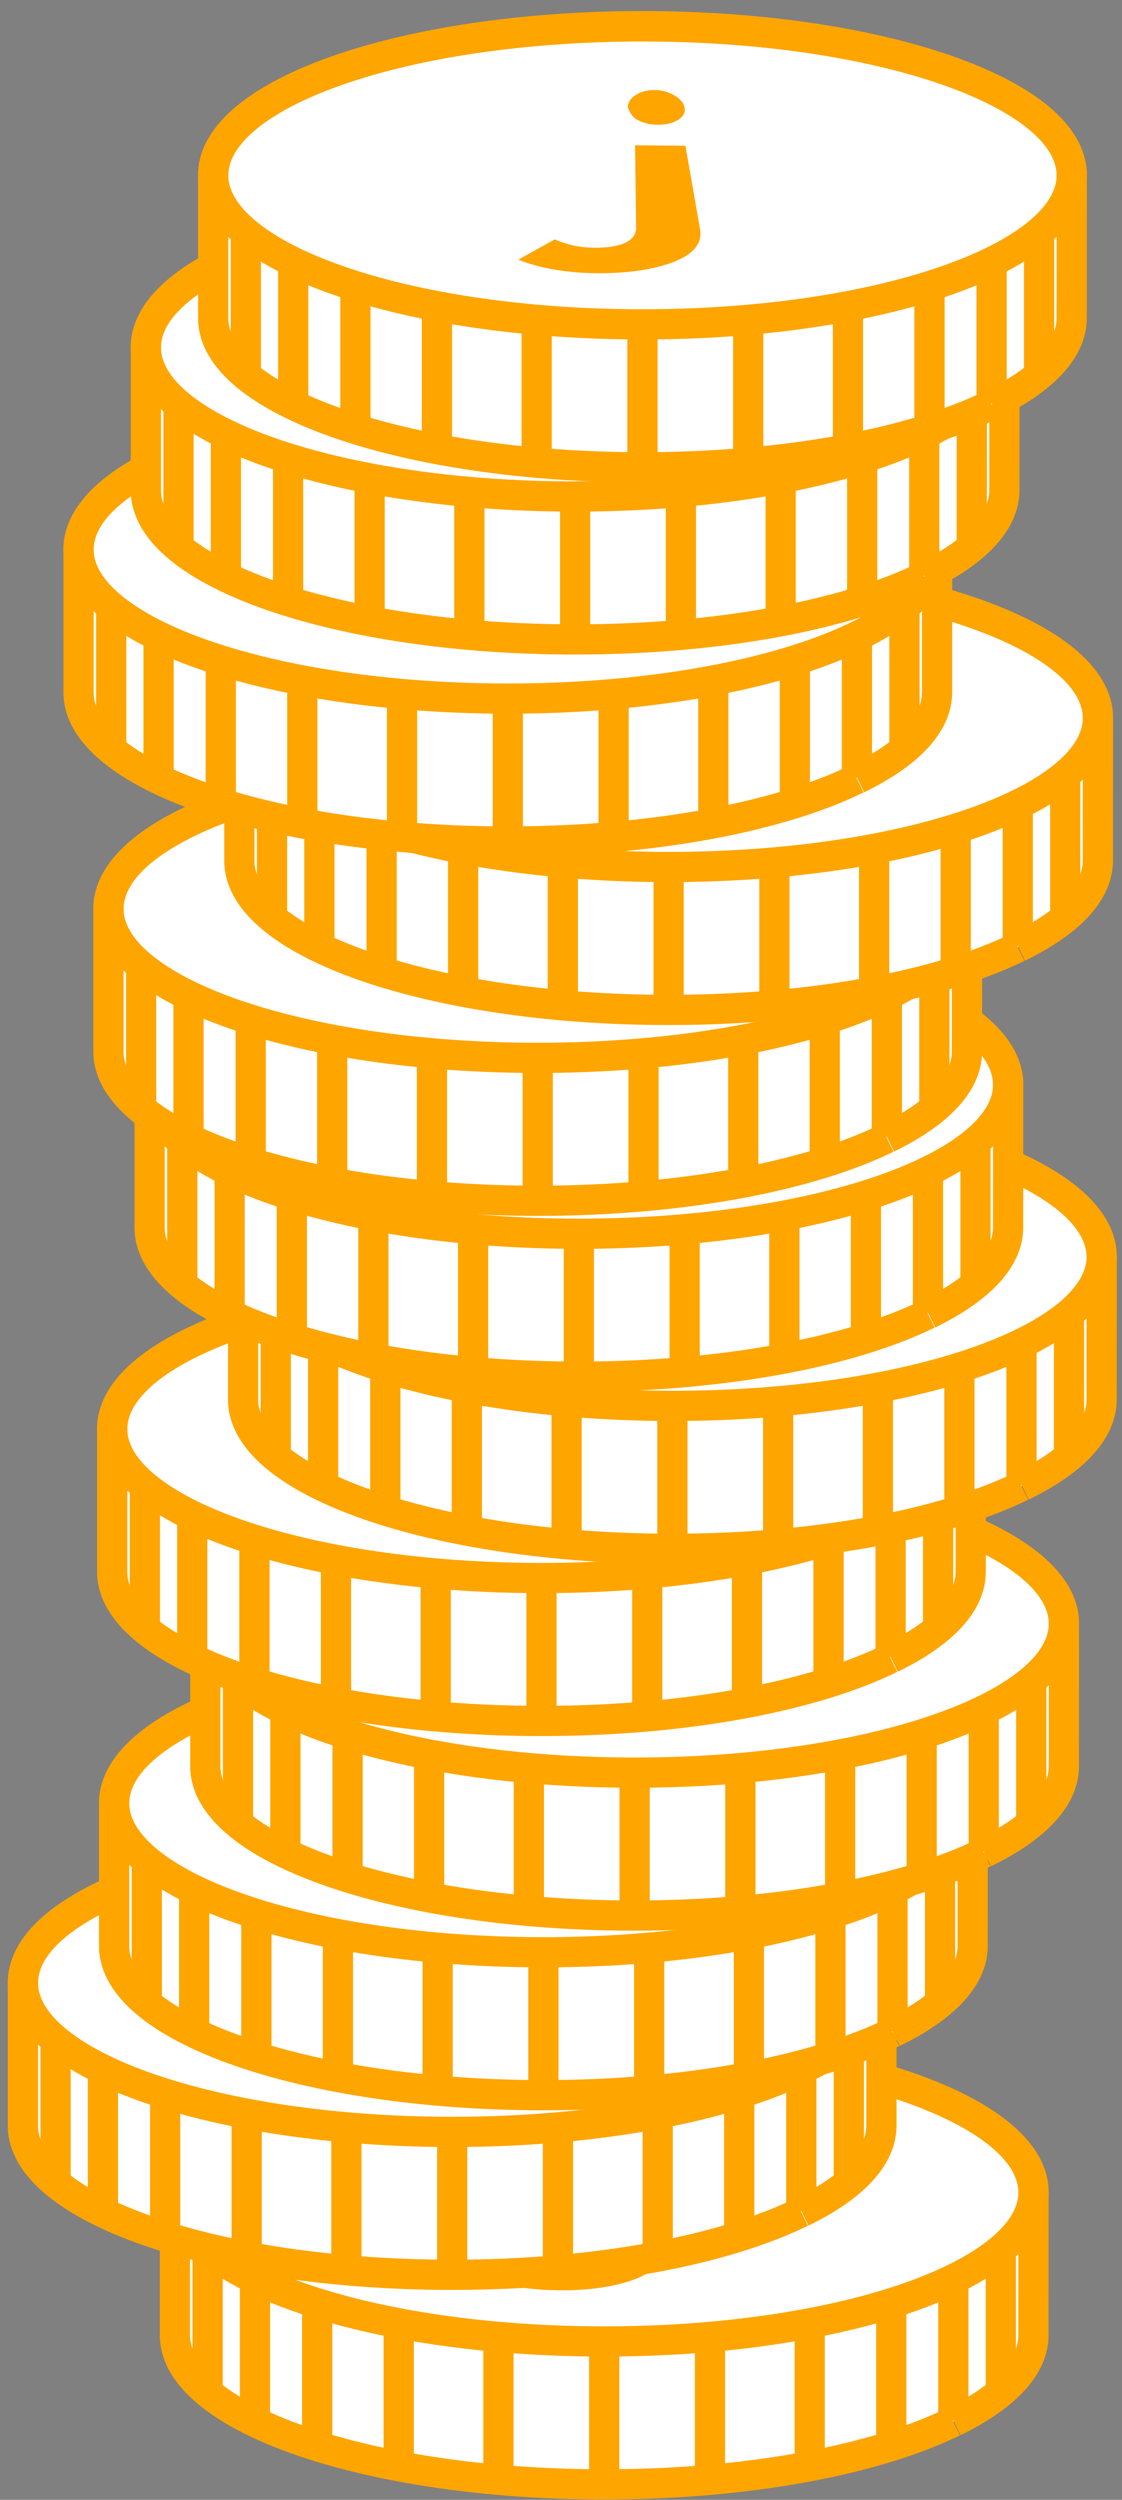 <?xml version="1.0" encoding="UTF-8"?>
<svg width="75px" height="167px" viewBox="0 0 75 167" version="1.1" xmlns="http://www.w3.org/2000/svg" xmlns:xlink="http://www.w3.org/1999/xlink">
    <rect x="0" y="0" width="75" height="167" fill="#808080" stroke="none"/>
    <!-- Generator: Sketch 49.3 (51167) - http://www.bohemiancoding.com/sketch -->
    <title>JayCoin_Stack_Tier4_v2</title>
    <desc>Created with Sketch.</desc>
    <defs></defs>
    <g id="JayCoin_Stack_Tier4_v2" stroke="none" stroke-width="1" fill="none" fill-rule="evenodd">
        <g id="Group" transform="translate(1.5, 1.5)">
            <g id="Group-41-Copy" transform="translate(10.194, 135)">
                <path d="M52.072,25.27 C55.421,23.643 57.387,21.65 57.387,19.495 L57.391,9.959 C57.391,4.466 44.545,0.012 28.695,0.012 C12.846,0.012 0,4.454 0,9.959 L0,19.507 C0,25 12.846,29.467 28.695,29.467 C38.346,29.467 46.868,27.815 52.032,25.282" id="Shape" fill="#FFFFFF"></path>
                <path d="M55.207,13.87 L55.207,23.406" id="Shape" stroke="#FFA500" stroke-width="2.019"></path>
                <path d="M52.032,15.662 L52.032,25.198" id="Shape" stroke="#FFA500" stroke-width="2.019"></path>
                <path d="M47.882,17.506 L47.882,27.043" id="Shape" stroke="#FFA500" stroke-width="2.019"></path>
                <path d="M42.432,18.775 L42.432,28.312" id="Shape" stroke="#FFA500" stroke-width="2.019"></path>
                <path d="M28.695,19.91 L28.695,29.455" id="Shape" stroke="#FFA500" stroke-width="2.019"></path>
                <path d="M35.765,19.456 L35.765,29.004" id="Shape" stroke="#FFA500" stroke-width="2.019"></path>
                <path d="M2.184,13.87 L2.184,23.406" id="Shape" stroke="#FFA500" stroke-width="2.019"></path>
                <path d="M5.35,15.662 L5.35,25.198" id="Shape" stroke="#FFA500" stroke-width="2.019"></path>
                <path d="M9.508,17.506 L9.508,27.043" id="Shape" stroke="#FFA500" stroke-width="2.019"></path>
                <path d="M14.958,18.775 L14.958,28.312" id="Shape" stroke="#FFA500" stroke-width="2.019"></path>
                <path d="M21.624,19.456 L21.624,29.004" id="Shape" stroke="#FFA500" stroke-width="2.019"></path>
                <path d="M27.719,5.404 C27.719,5.088 27.899,4.818 28.255,4.594 C28.603,4.369 29.018,4.26 29.506,4.265 C29.994,4.271 30.431,4.39 30.823,4.622 C31.223,4.855 31.455,5.129 31.513,5.444 C31.572,5.76 31.43,6.03 31.081,6.255 C30.724,6.479 30.269,6.589 29.723,6.583 C29.178,6.578 28.702,6.459 28.303,6.226 C28.037,6.071 27.843,5.797 27.719,5.404 Z M28.2,7.955 L31.569,7.987 L32.543,13.564 C32.707,14.478 32.151,15.199 30.835,15.728 C29.462,16.257 27.734,16.515 25.698,16.502 C23.663,16.488 21.878,16.187 20.395,15.599 L22.833,14.243 C23.657,14.609 24.538,14.795 25.458,14.801 C26.378,14.808 27.084,14.693 27.568,14.457 C28.043,14.221 28.276,13.891 28.273,13.466" id="Fill-1-Copy-23" fill="#FFA500"></path>
                <path d="M57.39,9.959 C57.39,15.461 44.541,19.919 28.695,19.919 C12.849,19.919 0,15.461 0,9.959 C0,4.462 12.849,0 28.695,0 C44.541,0 57.39,4.462 57.39,9.959" id="Shape" stroke="#FFA500" stroke-width="2.019"></path>
                <path d="M52.072,25.27 C55.421,23.643 57.387,21.65 57.387,19.495 L57.391,9.959 C57.391,4.466 44.545,0.012 28.695,0.012 C12.846,0.012 0,4.454 0,9.959 L0,19.507 C0,25 12.846,29.467 28.695,29.467 C38.346,29.467 46.868,27.815 52.032,25.282" id="Shape" stroke="#FFA500" stroke-width="2.019"></path>
            </g>
            <g id="Group-41-Copy-2" transform="translate(0.032, 121)">
                <path d="M52.072,25.27 C55.421,23.643 57.387,21.65 57.387,19.495 L57.391,9.959 C57.391,4.466 44.545,0.012 28.695,0.012 C12.846,0.012 0,4.454 0,9.959 L0,19.507 C0,25 12.846,29.467 28.695,29.467 C38.346,29.467 46.868,27.815 52.032,25.282" id="Shape" fill="#FFFFFF"></path>
                <path d="M55.207,13.87 L55.207,23.406" id="Shape" stroke="#FFA500" stroke-width="2.019"></path>
                <path d="M52.032,15.662 L52.032,25.198" id="Shape" stroke="#FFA500" stroke-width="2.019"></path>
                <path d="M47.882,17.506 L47.882,27.043" id="Shape" stroke="#FFA500" stroke-width="2.019"></path>
                <path d="M42.432,18.775 L42.432,28.312" id="Shape" stroke="#FFA500" stroke-width="2.019"></path>
                <path d="M28.695,19.91 L28.695,29.455" id="Shape" stroke="#FFA500" stroke-width="2.019"></path>
                <path d="M35.765,19.456 L35.765,29.004" id="Shape" stroke="#FFA500" stroke-width="2.019"></path>
                <path d="M2.184,13.87 L2.184,23.406" id="Shape" stroke="#FFA500" stroke-width="2.019"></path>
                <path d="M5.35,15.662 L5.35,25.198" id="Shape" stroke="#FFA500" stroke-width="2.019"></path>
                <path d="M9.508,17.506 L9.508,27.043" id="Shape" stroke="#FFA500" stroke-width="2.019"></path>
                <path d="M14.958,18.775 L14.958,28.312" id="Shape" stroke="#FFA500" stroke-width="2.019"></path>
                <path d="M21.624,19.456 L21.624,29.004" id="Shape" stroke="#FFA500" stroke-width="2.019"></path>
                <path d="M27.719,5.404 C27.719,5.088 27.899,4.818 28.255,4.594 C28.603,4.369 29.018,4.26 29.506,4.265 C29.994,4.271 30.431,4.39 30.823,4.622 C31.223,4.855 31.455,5.129 31.513,5.444 C31.572,5.76 31.43,6.03 31.081,6.255 C30.724,6.479 30.269,6.589 29.723,6.583 C29.178,6.578 28.702,6.459 28.303,6.226 C28.037,6.071 27.843,5.797 27.719,5.404 Z M28.2,7.955 L31.569,7.987 L32.543,13.564 C32.707,14.478 32.151,15.199 30.835,15.728 C29.462,16.257 27.734,16.515 25.698,16.502 C23.663,16.488 21.878,16.187 20.395,15.599 L22.833,14.243 C23.657,14.609 24.538,14.795 25.458,14.801 C26.378,14.808 27.084,14.693 27.568,14.457 C28.043,14.221 28.276,13.891 28.273,13.466" id="Fill-1-Copy-23" fill="#3A3A3A"></path>
                <path d="M57.39,9.959 C57.39,15.461 44.541,19.919 28.695,19.919 C12.849,19.919 0,15.461 0,9.959 C0,4.462 12.849,0 28.695,0 C44.541,0 57.39,4.462 57.39,9.959" id="Shape" stroke="#FFA500" stroke-width="2.019"></path>
                <path d="M52.072,25.27 C55.421,23.643 57.387,21.65 57.387,19.495 L57.391,9.959 C57.391,4.466 44.545,0.012 28.695,0.012 C12.846,0.012 0,4.454 0,9.959 L0,19.507 C0,25 12.846,29.467 28.695,29.467 C38.346,29.467 46.868,27.815 52.032,25.282" id="Shape" stroke="#FFA500" stroke-width="2.019"></path>
            </g>
            <g id="Group-41-Copy-3" transform="translate(6.129, 109)">
                <path d="M52.072,25.27 C55.421,23.643 57.387,21.65 57.387,19.495 L57.391,9.959 C57.391,4.466 44.545,0.012 28.695,0.012 C12.846,0.012 0,4.454 0,9.959 L0,19.507 C0,25 12.846,29.467 28.695,29.467 C38.346,29.467 46.868,27.815 52.032,25.282" id="Shape" fill="#FFFFFF"></path>
                <path d="M55.207,13.87 L55.207,23.406" id="Shape" stroke="#FFA500" stroke-width="2.019"></path>
                <path d="M52.032,15.662 L52.032,25.198" id="Shape" stroke="#FFA500" stroke-width="2.019"></path>
                <path d="M47.882,17.506 L47.882,27.043" id="Shape" stroke="#FFA500" stroke-width="2.019"></path>
                <path d="M42.432,18.775 L42.432,28.312" id="Shape" stroke="#FFA500" stroke-width="2.019"></path>
                <path d="M28.695,19.91 L28.695,29.455" id="Shape" stroke="#FFA500" stroke-width="2.019"></path>
                <path d="M35.765,19.456 L35.765,29.004" id="Shape" stroke="#FFA500" stroke-width="2.019"></path>
                <path d="M2.184,13.87 L2.184,23.406" id="Shape" stroke="#FFA500" stroke-width="2.019"></path>
                <path d="M5.35,15.662 L5.35,25.198" id="Shape" stroke="#FFA500" stroke-width="2.019"></path>
                <path d="M9.508,17.506 L9.508,27.043" id="Shape" stroke="#FFA500" stroke-width="2.019"></path>
                <path d="M14.958,18.775 L14.958,28.312" id="Shape" stroke="#FFA500" stroke-width="2.019"></path>
                <path d="M21.624,19.456 L21.624,29.004" id="Shape" stroke="#FFA500" stroke-width="2.019"></path>
                <path d="M27.719,5.404 C27.719,5.088 27.899,4.818 28.255,4.594 C28.603,4.369 29.018,4.26 29.506,4.265 C29.994,4.271 30.431,4.39 30.823,4.622 C31.223,4.855 31.455,5.129 31.513,5.444 C31.572,5.76 31.43,6.03 31.081,6.255 C30.724,6.479 30.269,6.589 29.723,6.583 C29.178,6.578 28.702,6.459 28.303,6.226 C28.037,6.071 27.843,5.797 27.719,5.404 Z M28.2,7.955 L31.569,7.987 L32.543,13.564 C32.707,14.478 32.151,15.199 30.835,15.728 C29.462,16.257 27.734,16.515 25.698,16.502 C23.663,16.488 21.878,16.187 20.395,15.599 L22.833,14.243 C23.657,14.609 24.538,14.795 25.458,14.801 C26.378,14.808 27.084,14.693 27.568,14.457 C28.043,14.221 28.276,13.891 28.273,13.466" id="Fill-1-Copy-23" fill="#3A3A3A"></path>
                <path d="M57.39,9.959 C57.39,15.461 44.541,19.919 28.695,19.919 C12.849,19.919 0,15.461 0,9.959 C0,4.462 12.849,0 28.695,0 C44.541,0 57.39,4.462 57.39,9.959" id="Shape" stroke="#FFA500" stroke-width="2.019"></path>
                <path d="M52.072,25.27 C55.421,23.643 57.387,21.65 57.387,19.495 L57.391,9.959 C57.391,4.466 44.545,0.012 28.695,0.012 C12.846,0.012 0,4.454 0,9.959 L0,19.507 C0,25 12.846,29.467 28.695,29.467 C38.346,29.467 46.868,27.815 52.032,25.282" id="Shape" stroke="#FFA500" stroke-width="2.019"></path>
            </g>
            <g id="Group-41-Copy-3" transform="translate(12.226, 97)">
                <path d="M52.072,25.27 C55.421,23.643 57.387,21.65 57.387,19.495 L57.391,9.959 C57.391,4.466 44.545,0.012 28.695,0.012 C12.846,0.012 0,4.454 0,9.959 L0,19.507 C0,25 12.846,29.467 28.695,29.467 C38.346,29.467 46.868,27.815 52.032,25.282" id="Shape" fill="#FFFFFF"></path>
                <path d="M55.207,13.87 L55.207,23.406" id="Shape" stroke="#FFA500" stroke-width="2.019"></path>
                <path d="M52.032,15.662 L52.032,25.198" id="Shape" stroke="#FFA500" stroke-width="2.019"></path>
                <path d="M47.882,17.506 L47.882,27.043" id="Shape" stroke="#FFA500" stroke-width="2.019"></path>
                <path d="M42.432,18.775 L42.432,28.312" id="Shape" stroke="#FFA500" stroke-width="2.019"></path>
                <path d="M28.695,19.91 L28.695,29.455" id="Shape" stroke="#FFA500" stroke-width="2.019"></path>
                <path d="M35.765,19.456 L35.765,29.004" id="Shape" stroke="#FFA500" stroke-width="2.019"></path>
                <path d="M2.184,13.87 L2.184,23.406" id="Shape" stroke="#FFA500" stroke-width="2.019"></path>
                <path d="M5.35,15.662 L5.35,25.198" id="Shape" stroke="#FFA500" stroke-width="2.019"></path>
                <path d="M9.508,17.506 L9.508,27.043" id="Shape" stroke="#FFA500" stroke-width="2.019"></path>
                <path d="M14.958,18.775 L14.958,28.312" id="Shape" stroke="#FFA500" stroke-width="2.019"></path>
                <path d="M21.624,19.456 L21.624,29.004" id="Shape" stroke="#FFA500" stroke-width="2.019"></path>
                <path d="M27.719,5.404 C27.719,5.088 27.899,4.818 28.255,4.594 C28.603,4.369 29.018,4.26 29.506,4.265 C29.994,4.271 30.431,4.39 30.823,4.622 C31.223,4.855 31.455,5.129 31.513,5.444 C31.572,5.76 31.43,6.03 31.081,6.255 C30.724,6.479 30.269,6.589 29.723,6.583 C29.178,6.578 28.702,6.459 28.303,6.226 C28.037,6.071 27.843,5.797 27.719,5.404 Z M28.2,7.955 L31.569,7.987 L32.543,13.564 C32.707,14.478 32.151,15.199 30.835,15.728 C29.462,16.257 27.734,16.515 25.698,16.502 C23.663,16.488 21.878,16.187 20.395,15.599 L22.833,14.243 C23.657,14.609 24.538,14.795 25.458,14.801 C26.378,14.808 27.084,14.693 27.568,14.457 C28.043,14.221 28.276,13.891 28.273,13.466" id="Fill-1-Copy-23" fill="#FFA500"></path>
                <path d="M57.39,9.959 C57.39,15.461 44.541,19.919 28.695,19.919 C12.849,19.919 0,15.461 0,9.959 C0,4.462 12.849,0 28.695,0 C44.541,0 57.39,4.462 57.39,9.959" id="Shape" stroke="#FFA500" stroke-width="2.019"></path>
                <path d="M52.072,25.27 C55.421,23.643 57.387,21.65 57.387,19.495 L57.391,9.959 C57.391,4.466 44.545,0.012 28.695,0.012 C12.846,0.012 0,4.454 0,9.959 L0,19.507 C0,25 12.846,29.467 28.695,29.467 C38.346,29.467 46.868,27.815 52.032,25.282" id="Shape" stroke="#FFA500" stroke-width="2.019"></path>
            </g>
            <g id="Group-41-Copy-4" transform="translate(6, 84)">
                <path d="M52.072,25.27 C55.421,23.643 57.387,21.65 57.387,19.495 L57.391,9.959 C57.391,4.466 44.545,0.012 28.695,0.012 C12.846,0.012 0,4.454 0,9.959 L0,19.507 C0,25 12.846,29.467 28.695,29.467 C38.346,29.467 46.868,27.815 52.032,25.282" id="Shape" fill="#FFFFFF"></path>
                <path d="M55.207,13.87 L55.207,23.406" id="Shape" stroke="#FFA500" stroke-width="2.019"></path>
                <path d="M52.032,15.662 L52.032,25.198" id="Shape" stroke="#FFA500" stroke-width="2.019"></path>
                <path d="M47.882,17.506 L47.882,27.043" id="Shape" stroke="#FFA500" stroke-width="2.019"></path>
                <path d="M42.432,18.775 L42.432,28.312" id="Shape" stroke="#FFA500" stroke-width="2.019"></path>
                <path d="M28.695,19.91 L28.695,29.455" id="Shape" stroke="#FFA500" stroke-width="2.019"></path>
                <path d="M35.765,19.456 L35.765,29.004" id="Shape" stroke="#FFA500" stroke-width="2.019"></path>
                <path d="M2.184,13.87 L2.184,23.406" id="Shape" stroke="#FFA500" stroke-width="2.019"></path>
                <path d="M5.35,15.662 L5.35,25.198" id="Shape" stroke="#FFA500" stroke-width="2.019"></path>
                <path d="M9.508,17.506 L9.508,27.043" id="Shape" stroke="#FFA500" stroke-width="2.019"></path>
                <path d="M14.958,18.775 L14.958,28.312" id="Shape" stroke="#FFA500" stroke-width="2.019"></path>
                <path d="M21.624,19.456 L21.624,29.004" id="Shape" stroke="#FFA500" stroke-width="2.019"></path>
                <path d="M27.719,5.404 C27.719,5.088 27.899,4.818 28.255,4.594 C28.603,4.369 29.018,4.26 29.506,4.265 C29.994,4.271 30.431,4.39 30.823,4.622 C31.223,4.855 31.455,5.129 31.513,5.444 C31.572,5.76 31.43,6.03 31.081,6.255 C30.724,6.479 30.269,6.589 29.723,6.583 C29.178,6.578 28.702,6.459 28.303,6.226 C28.037,6.071 27.843,5.797 27.719,5.404 Z M28.2,7.955 L31.569,7.987 L32.543,13.564 C32.707,14.478 32.151,15.199 30.835,15.728 C29.462,16.257 27.734,16.515 25.698,16.502 C23.663,16.488 21.878,16.187 20.395,15.599 L22.833,14.243 C23.657,14.609 24.538,14.795 25.458,14.801 C26.378,14.808 27.084,14.693 27.568,14.457 C28.043,14.221 28.276,13.891 28.273,13.466" id="Fill-1-Copy-23" fill="#FFA500"></path>
                <path d="M57.39,9.959 C57.39,15.461 44.541,19.919 28.695,19.919 C12.849,19.919 0,15.461 0,9.959 C0,4.462 12.849,0 28.695,0 C44.541,0 57.39,4.462 57.39,9.959" id="Shape" stroke="#FFA500" stroke-width="2.019"></path>
                <path d="M52.072,25.27 C55.421,23.643 57.387,21.65 57.387,19.495 L57.391,9.959 C57.391,4.466 44.545,0.012 28.695,0.012 C12.846,0.012 0,4.454 0,9.959 L0,19.507 C0,25 12.846,29.467 28.695,29.467 C38.346,29.467 46.868,27.815 52.032,25.282" id="Shape" stroke="#FFA500" stroke-width="2.019"></path>
            </g>
            <g id="Group-41-Copy-5" transform="translate(14.75, 72.5)">
                <path d="M52.072,25.27 C55.421,23.643 57.387,21.65 57.387,19.495 L57.391,9.959 C57.391,4.466 44.545,0.012 28.695,0.012 C12.846,0.012 0,4.454 0,9.959 L0,19.507 C0,25 12.846,29.467 28.695,29.467 C38.346,29.467 46.868,27.815 52.032,25.282" id="Shape" fill="#FFFFFF"></path>
                <path d="M55.207,13.87 L55.207,23.406" id="Shape" stroke="#FFA500" stroke-width="2.019"></path>
                <path d="M52.032,15.662 L52.032,25.198" id="Shape" stroke="#FFA500" stroke-width="2.019"></path>
                <path d="M47.882,17.506 L47.882,27.043" id="Shape" stroke="#FFA500" stroke-width="2.019"></path>
                <path d="M42.432,18.775 L42.432,28.312" id="Shape" stroke="#FFA500" stroke-width="2.019"></path>
                <path d="M28.695,19.91 L28.695,29.455" id="Shape" stroke="#FFA500" stroke-width="2.019"></path>
                <path d="M35.765,19.456 L35.765,29.004" id="Shape" stroke="#FFA500" stroke-width="2.019"></path>
                <path d="M2.184,13.87 L2.184,23.406" id="Shape" stroke="#FFA500" stroke-width="2.019"></path>
                <path d="M5.35,15.662 L5.35,25.198" id="Shape" stroke="#FFA500" stroke-width="2.019"></path>
                <path d="M9.508,17.506 L9.508,27.043" id="Shape" stroke="#FFA500" stroke-width="2.019"></path>
                <path d="M14.958,18.775 L14.958,28.312" id="Shape" stroke="#FFA500" stroke-width="2.019"></path>
                <path d="M21.624,19.456 L21.624,29.004" id="Shape" stroke="#FFA500" stroke-width="2.019"></path>
                <path d="M27.719,5.404 C27.719,5.088 27.899,4.818 28.255,4.594 C28.603,4.369 29.018,4.26 29.506,4.265 C29.994,4.271 30.431,4.39 30.823,4.622 C31.223,4.855 31.455,5.129 31.513,5.444 C31.572,5.76 31.43,6.03 31.081,6.255 C30.724,6.479 30.269,6.589 29.723,6.583 C29.178,6.578 28.702,6.459 28.303,6.226 C28.037,6.071 27.843,5.797 27.719,5.404 Z M28.2,7.955 L31.569,7.987 L32.543,13.564 C32.707,14.478 32.151,15.199 30.835,15.728 C29.462,16.257 27.734,16.515 25.698,16.502 C23.663,16.488 21.878,16.187 20.395,15.599 L22.833,14.243 C23.657,14.609 24.538,14.795 25.458,14.801 C26.378,14.808 27.084,14.693 27.568,14.457 C28.043,14.221 28.276,13.891 28.273,13.466" id="Fill-1-Copy-23" fill="#FFA500"></path>
                <path d="M57.39,9.959 C57.39,15.461 44.541,19.919 28.695,19.919 C12.849,19.919 0,15.461 0,9.959 C0,4.462 12.849,0 28.695,0 C44.541,0 57.39,4.462 57.39,9.959" id="Shape" stroke="#FFA500" stroke-width="2.019"></path>
                <path d="M52.072,25.27 C55.421,23.643 57.387,21.65 57.387,19.495 L57.391,9.959 C57.391,4.466 44.545,0.012 28.695,0.012 C12.846,0.012 0,4.454 0,9.959 L0,19.507 C0,25 12.846,29.467 28.695,29.467 C38.346,29.467 46.868,27.815 52.032,25.282" id="Shape" stroke="#FFA500" stroke-width="2.019"></path>
            </g>
            <g id="Group-41-Copy-6" transform="translate(8.5, 61)">
                <path d="M52.072,25.27 C55.421,23.643 57.387,21.65 57.387,19.495 L57.391,9.959 C57.391,4.466 44.545,0.012 28.695,0.012 C12.846,0.012 0,4.454 0,9.959 L0,19.507 C0,25 12.846,29.467 28.695,29.467 C38.346,29.467 46.868,27.815 52.032,25.282" id="Shape" fill="#FFFFFF"></path>
                <path d="M55.207,13.87 L55.207,23.406" id="Shape" stroke="#FFA500" stroke-width="2.019"></path>
                <path d="M52.032,15.662 L52.032,25.198" id="Shape" stroke="#FFA500" stroke-width="2.019"></path>
                <path d="M47.882,17.506 L47.882,27.043" id="Shape" stroke="#FFA500" stroke-width="2.019"></path>
                <path d="M42.432,18.775 L42.432,28.312" id="Shape" stroke="#FFA500" stroke-width="2.019"></path>
                <path d="M28.695,19.91 L28.695,29.455" id="Shape" stroke="#FFA500" stroke-width="2.019"></path>
                <path d="M35.765,19.456 L35.765,29.004" id="Shape" stroke="#FFA500" stroke-width="2.019"></path>
                <path d="M2.184,13.87 L2.184,23.406" id="Shape" stroke="#FFA500" stroke-width="2.019"></path>
                <path d="M5.35,15.662 L5.35,25.198" id="Shape" stroke="#FFA500" stroke-width="2.019"></path>
                <path d="M9.508,17.506 L9.508,27.043" id="Shape" stroke="#FFA500" stroke-width="2.019"></path>
                <path d="M14.958,18.775 L14.958,28.312" id="Shape" stroke="#FFA500" stroke-width="2.019"></path>
                <path d="M21.624,19.456 L21.624,29.004" id="Shape" stroke="#FFA500" stroke-width="2.019"></path>
                <path d="M27.719,5.404 C27.719,5.088 27.899,4.818 28.255,4.594 C28.603,4.369 29.018,4.26 29.506,4.265 C29.994,4.271 30.431,4.39 30.823,4.622 C31.223,4.855 31.455,5.129 31.513,5.444 C31.572,5.76 31.43,6.03 31.081,6.255 C30.724,6.479 30.269,6.589 29.723,6.583 C29.178,6.578 28.702,6.459 28.303,6.226 C28.037,6.071 27.843,5.797 27.719,5.404 Z M28.2,7.955 L31.569,7.987 L32.543,13.564 C32.707,14.478 32.151,15.199 30.835,15.728 C29.462,16.257 27.734,16.515 25.698,16.502 C23.663,16.488 21.878,16.187 20.395,15.599 L22.833,14.243 C23.657,14.609 24.538,14.795 25.458,14.801 C26.378,14.808 27.084,14.693 27.568,14.457 C28.043,14.221 28.276,13.891 28.273,13.466" id="Fill-1-Copy-23" fill="#FFA500"></path>
                <path d="M57.39,9.959 C57.39,15.461 44.541,19.919 28.695,19.919 C12.849,19.919 0,15.461 0,9.959 C0,4.462 12.849,0 28.695,0 C44.541,0 57.39,4.462 57.39,9.959" id="Shape" stroke="#FFA500" stroke-width="2.019"></path>
                <path d="M52.072,25.27 C55.421,23.643 57.387,21.65 57.387,19.495 L57.391,9.959 C57.391,4.466 44.545,0.012 28.695,0.012 C12.846,0.012 0,4.454 0,9.959 L0,19.507 C0,25 12.846,29.467 28.695,29.467 C38.346,29.467 46.868,27.815 52.032,25.282" id="Shape" stroke="#FFA500" stroke-width="2.019"></path>
            </g>
            <g id="Group-41-Copy-7" transform="translate(5.75, 49.25)">
                <path d="M52.072,25.27 C55.421,23.643 57.387,21.65 57.387,19.495 L57.391,9.959 C57.391,4.466 44.545,0.012 28.695,0.012 C12.846,0.012 0,4.454 0,9.959 L0,19.507 C0,25 12.846,29.467 28.695,29.467 C38.346,29.467 46.868,27.815 52.032,25.282" id="Shape" fill="#FFFFFF"></path>
                <path d="M55.207,13.87 L55.207,23.406" id="Shape" stroke="#FFA500" stroke-width="2.019"></path>
                <path d="M52.032,15.662 L52.032,25.198" id="Shape" stroke="#FFA500" stroke-width="2.019"></path>
                <path d="M47.882,17.506 L47.882,27.043" id="Shape" stroke="#FFA500" stroke-width="2.019"></path>
                <path d="M42.432,18.775 L42.432,28.312" id="Shape" stroke="#FFA500" stroke-width="2.019"></path>
                <path d="M28.695,19.91 L28.695,29.455" id="Shape" stroke="#FFA500" stroke-width="2.019"></path>
                <path d="M35.765,19.456 L35.765,29.004" id="Shape" stroke="#FFA500" stroke-width="2.019"></path>
                <path d="M2.184,13.87 L2.184,23.406" id="Shape" stroke="#FFA500" stroke-width="2.019"></path>
                <path d="M5.35,15.662 L5.35,25.198" id="Shape" stroke="#FFA500" stroke-width="2.019"></path>
                <path d="M9.508,17.506 L9.508,27.043" id="Shape" stroke="#FFA500" stroke-width="2.019"></path>
                <path d="M14.958,18.775 L14.958,28.312" id="Shape" stroke="#FFA500" stroke-width="2.019"></path>
                <path d="M21.624,19.456 L21.624,29.004" id="Shape" stroke="#FFA500" stroke-width="2.019"></path>
                <path d="M27.719,5.404 C27.719,5.088 27.899,4.818 28.255,4.594 C28.603,4.369 29.018,4.26 29.506,4.265 C29.994,4.271 30.431,4.39 30.823,4.622 C31.223,4.855 31.455,5.129 31.513,5.444 C31.572,5.76 31.43,6.03 31.081,6.255 C30.724,6.479 30.269,6.589 29.723,6.583 C29.178,6.578 28.702,6.459 28.303,6.226 C28.037,6.071 27.843,5.797 27.719,5.404 Z M28.2,7.955 L31.569,7.987 L32.543,13.564 C32.707,14.478 32.151,15.199 30.835,15.728 C29.462,16.257 27.734,16.515 25.698,16.502 C23.663,16.488 21.878,16.187 20.395,15.599 L22.833,14.243 C23.657,14.609 24.538,14.795 25.458,14.801 C26.378,14.808 27.084,14.693 27.568,14.457 C28.043,14.221 28.276,13.891 28.273,13.466" id="Fill-1-Copy-23" fill="#FFA500"></path>
                <path d="M57.39,9.959 C57.39,15.461 44.541,19.919 28.695,19.919 C12.849,19.919 0,15.461 0,9.959 C0,4.462 12.849,0 28.695,0 C44.541,0 57.39,4.462 57.39,9.959" id="Shape" stroke="#FFA500" stroke-width="2.019"></path>
                <path d="M52.072,25.27 C55.421,23.643 57.387,21.65 57.387,19.495 L57.391,9.959 C57.391,4.466 44.545,0.012 28.695,0.012 C12.846,0.012 0,4.454 0,9.959 L0,19.507 C0,25 12.846,29.467 28.695,29.467 C38.346,29.467 46.868,27.815 52.032,25.282" id="Shape" stroke="#FFA500" stroke-width="2.019"></path>
            </g>
            <g id="Group-41-Copy-8" transform="translate(14.5, 36.5)">
                <path d="M52.072,25.27 C55.421,23.643 57.387,21.65 57.387,19.495 L57.391,9.959 C57.391,4.466 44.545,0.012 28.695,0.012 C12.846,0.012 0,4.454 0,9.959 L0,19.507 C0,25 12.846,29.467 28.695,29.467 C38.346,29.467 46.868,27.815 52.032,25.282" id="Shape" fill="#FFFFFF"></path>
                <path d="M55.207,13.87 L55.207,23.406" id="Shape" stroke="#FFA500" stroke-width="2.019"></path>
                <path d="M52.032,15.662 L52.032,25.198" id="Shape" stroke="#FFA500" stroke-width="2.019"></path>
                <path d="M47.882,17.506 L47.882,27.043" id="Shape" stroke="#FFA500" stroke-width="2.019"></path>
                <path d="M42.432,18.775 L42.432,28.312" id="Shape" stroke="#FFA500" stroke-width="2.019"></path>
                <path d="M28.695,19.91 L28.695,29.455" id="Shape" stroke="#FFA500" stroke-width="2.019"></path>
                <path d="M35.765,19.456 L35.765,29.004" id="Shape" stroke="#FFA500" stroke-width="2.019"></path>
                <path d="M2.184,13.87 L2.184,23.406" id="Shape" stroke="#FFA500" stroke-width="2.019"></path>
                <path d="M5.35,15.662 L5.35,25.198" id="Shape" stroke="#FFA500" stroke-width="2.019"></path>
                <path d="M9.508,17.506 L9.508,27.043" id="Shape" stroke="#FFA500" stroke-width="2.019"></path>
                <path d="M14.958,18.775 L14.958,28.312" id="Shape" stroke="#FFA500" stroke-width="2.019"></path>
                <path d="M21.624,19.456 L21.624,29.004" id="Shape" stroke="#FFA500" stroke-width="2.019"></path>
                <path d="M27.719,5.404 C27.719,5.088 27.899,4.818 28.255,4.594 C28.603,4.369 29.018,4.26 29.506,4.265 C29.994,4.271 30.431,4.39 30.823,4.622 C31.223,4.855 31.455,5.129 31.513,5.444 C31.572,5.76 31.43,6.03 31.081,6.255 C30.724,6.479 30.269,6.589 29.723,6.583 C29.178,6.578 28.702,6.459 28.303,6.226 C28.037,6.071 27.843,5.797 27.719,5.404 Z M28.2,7.955 L31.569,7.987 L32.543,13.564 C32.707,14.478 32.151,15.199 30.835,15.728 C29.462,16.257 27.734,16.515 25.698,16.502 C23.663,16.488 21.878,16.187 20.395,15.599 L22.833,14.243 C23.657,14.609 24.538,14.795 25.458,14.801 C26.378,14.808 27.084,14.693 27.568,14.457 C28.043,14.221 28.276,13.891 28.273,13.466" id="Fill-1-Copy-23" fill="#FFA500"></path>
                <path d="M57.39,9.959 C57.39,15.461 44.541,19.919 28.695,19.919 C12.849,19.919 0,15.461 0,9.959 C0,4.462 12.849,0 28.695,0 C44.541,0 57.39,4.462 57.39,9.959" id="Shape" stroke="#FFA500" stroke-width="2.019"></path>
                <path d="M52.072,25.27 C55.421,23.643 57.387,21.65 57.387,19.495 L57.391,9.959 C57.391,4.466 44.545,0.012 28.695,0.012 C12.846,0.012 0,4.454 0,9.959 L0,19.507 C0,25 12.846,29.467 28.695,29.467 C38.346,29.467 46.868,27.815 52.032,25.282" id="Shape" stroke="#FFA500" stroke-width="2.019"></path>
            </g>
            <g id="Group-41-Copy-9" transform="translate(3.75, 25.25)">
                <path d="M52.072,25.27 C55.421,23.643 57.387,21.65 57.387,19.495 L57.391,9.959 C57.391,4.466 44.545,0.012 28.695,0.012 C12.846,0.012 0,4.454 0,9.959 L0,19.507 C0,25 12.846,29.467 28.695,29.467 C38.346,29.467 46.868,27.815 52.032,25.282" id="Shape" fill="#FFFFFF"></path>
                <path d="M55.207,13.87 L55.207,23.406" id="Shape" stroke="#FFA500" stroke-width="2.019"></path>
                <path d="M52.032,15.662 L52.032,25.198" id="Shape" stroke="#FFA500" stroke-width="2.019"></path>
                <path d="M47.882,17.506 L47.882,27.043" id="Shape" stroke="#FFA500" stroke-width="2.019"></path>
                <path d="M42.432,18.775 L42.432,28.312" id="Shape" stroke="#FFA500" stroke-width="2.019"></path>
                <path d="M28.695,19.91 L28.695,29.455" id="Shape" stroke="#FFA500" stroke-width="2.019"></path>
                <path d="M35.765,19.456 L35.765,29.004" id="Shape" stroke="#FFA500" stroke-width="2.019"></path>
                <path d="M2.184,13.87 L2.184,23.406" id="Shape" stroke="#FFA500" stroke-width="2.019"></path>
                <path d="M5.35,15.662 L5.35,25.198" id="Shape" stroke="#FFA500" stroke-width="2.019"></path>
                <path d="M9.508,17.506 L9.508,27.043" id="Shape" stroke="#FFA500" stroke-width="2.019"></path>
                <path d="M14.958,18.775 L14.958,28.312" id="Shape" stroke="#FFA500" stroke-width="2.019"></path>
                <path d="M21.624,19.456 L21.624,29.004" id="Shape" stroke="#FFA500" stroke-width="2.019"></path>
                <path d="M27.719,5.404 C27.719,5.088 27.899,4.818 28.255,4.594 C28.603,4.369 29.018,4.26 29.506,4.265 C29.994,4.271 30.431,4.39 30.823,4.622 C31.223,4.855 31.455,5.129 31.513,5.444 C31.572,5.76 31.43,6.03 31.081,6.255 C30.724,6.479 30.269,6.589 29.723,6.583 C29.178,6.578 28.702,6.459 28.303,6.226 C28.037,6.071 27.843,5.797 27.719,5.404 Z M28.2,7.955 L31.569,7.987 L32.543,13.564 C32.707,14.478 32.151,15.199 30.835,15.728 C29.462,16.257 27.734,16.515 25.698,16.502 C23.663,16.488 21.878,16.187 20.395,15.599 L22.833,14.243 C23.657,14.609 24.538,14.795 25.458,14.801 C26.378,14.808 27.084,14.693 27.568,14.457 C28.043,14.221 28.276,13.891 28.273,13.466" id="Fill-1-Copy-23" fill="#FFA500"></path>
                <path d="M57.39,9.959 C57.39,15.461 44.541,19.919 28.695,19.919 C12.849,19.919 0,15.461 0,9.959 C0,4.462 12.849,0 28.695,0 C44.541,0 57.39,4.462 57.39,9.959" id="Shape" stroke="#FFA500" stroke-width="2.019"></path>
                <path d="M52.072,25.27 C55.421,23.643 57.387,21.65 57.387,19.495 L57.391,9.959 C57.391,4.466 44.545,0.012 28.695,0.012 C12.846,0.012 0,4.454 0,9.959 L0,19.507 C0,25 12.846,29.467 28.695,29.467 C38.346,29.467 46.868,27.815 52.032,25.282" id="Shape" stroke="#FFA500" stroke-width="2.019"></path>
            </g>
            <g id="Group-41-Copy-10" transform="translate(8.25, 11.75)">
                <path d="M52.072,25.27 C55.421,23.643 57.387,21.65 57.387,19.495 L57.391,9.959 C57.391,4.466 44.545,0.012 28.695,0.012 C12.846,0.012 0,4.454 0,9.959 L0,19.507 C0,25 12.846,29.467 28.695,29.467 C38.346,29.467 46.868,27.815 52.032,25.282" id="Shape" fill="#FFFFFF"></path>
                <path d="M55.207,13.87 L55.207,23.406" id="Shape" stroke="#FFA500" stroke-width="2.019"></path>
                <path d="M52.032,15.662 L52.032,25.198" id="Shape" stroke="#FFA500" stroke-width="2.019"></path>
                <path d="M47.882,17.506 L47.882,27.043" id="Shape" stroke="#FFA500" stroke-width="2.019"></path>
                <path d="M42.432,18.775 L42.432,28.312" id="Shape" stroke="#FFA500" stroke-width="2.019"></path>
                <path d="M28.695,19.91 L28.695,29.455" id="Shape" stroke="#FFA500" stroke-width="2.019"></path>
                <path d="M35.765,19.456 L35.765,29.004" id="Shape" stroke="#FFA500" stroke-width="2.019"></path>
                <path d="M2.184,13.87 L2.184,23.406" id="Shape" stroke="#FFA500" stroke-width="2.019"></path>
                <path d="M5.35,15.662 L5.35,25.198" id="Shape" stroke="#FFA500" stroke-width="2.019"></path>
                <path d="M9.508,17.506 L9.508,27.043" id="Shape" stroke="#FFA500" stroke-width="2.019"></path>
                <path d="M14.958,18.775 L14.958,28.312" id="Shape" stroke="#FFA500" stroke-width="2.019"></path>
                <path d="M21.624,19.456 L21.624,29.004" id="Shape" stroke="#FFA500" stroke-width="2.019"></path>
                <path d="M27.719,5.404 C27.719,5.088 27.899,4.818 28.255,4.594 C28.603,4.369 29.018,4.26 29.506,4.265 C29.994,4.271 30.431,4.39 30.823,4.622 C31.223,4.855 31.455,5.129 31.513,5.444 C31.572,5.76 31.43,6.03 31.081,6.255 C30.724,6.479 30.269,6.589 29.723,6.583 C29.178,6.578 28.702,6.459 28.303,6.226 C28.037,6.071 27.843,5.797 27.719,5.404 Z M28.2,7.955 L31.569,7.987 L32.543,13.564 C32.707,14.478 32.151,15.199 30.835,15.728 C29.462,16.257 27.734,16.515 25.698,16.502 C23.663,16.488 21.878,16.187 20.395,15.599 L22.833,14.243 C23.657,14.609 24.538,14.795 25.458,14.801 C26.378,14.808 27.084,14.693 27.568,14.457 C28.043,14.221 28.276,13.891 28.273,13.466" id="Fill-1-Copy-23" fill="#FFA500"></path>
                <path d="M57.39,9.959 C57.39,15.461 44.541,19.919 28.695,19.919 C12.849,19.919 0,15.461 0,9.959 C0,4.462 12.849,0 28.695,0 C44.541,0 57.39,4.462 57.39,9.959" id="Shape" stroke="#FFA500" stroke-width="2.019"></path>
                <path d="M52.072,25.27 C55.421,23.643 57.387,21.65 57.387,19.495 L57.391,9.959 C57.391,4.466 44.545,0.012 28.695,0.012 C12.846,0.012 0,4.454 0,9.959 L0,19.507 C0,25 12.846,29.467 28.695,29.467 C38.346,29.467 46.868,27.815 52.032,25.282" id="Shape" stroke="#FFA500" stroke-width="2.019"></path>
            </g>
            <g id="Group-41-Copy-11" transform="translate(12.75, 0.25)">
                <path d="M52.072,25.27 C55.421,23.643 57.387,21.65 57.387,19.495 L57.391,9.959 C57.391,4.466 44.545,0.012 28.695,0.012 C12.846,0.012 0,4.454 0,9.959 L0,19.507 C0,25 12.846,29.467 28.695,29.467 C38.346,29.467 46.868,27.815 52.032,25.282" id="Shape" fill="#FFFFFF"></path>
                <path d="M55.207,13.87 L55.207,23.406" id="Shape" stroke="#FFA500" stroke-width="2.019"></path>
                <path d="M52.032,15.662 L52.032,25.198" id="Shape" stroke="#FFA500" stroke-width="2.019"></path>
                <path d="M47.882,17.506 L47.882,27.043" id="Shape" stroke="#FFA500" stroke-width="2.019"></path>
                <path d="M42.432,18.775 L42.432,28.312" id="Shape" stroke="#FFA500" stroke-width="2.019"></path>
                <path d="M28.695,19.91 L28.695,29.455" id="Shape" stroke="#FFA500" stroke-width="2.019"></path>
                <path d="M35.765,19.456 L35.765,29.004" id="Shape" stroke="#FFA500" stroke-width="2.019"></path>
                <path d="M2.184,13.87 L2.184,23.406" id="Shape" stroke="#FFA500" stroke-width="2.019"></path>
                <path d="M5.35,15.662 L5.35,25.198" id="Shape" stroke="#FFA500" stroke-width="2.019"></path>
                <path d="M9.508,17.506 L9.508,27.043" id="Shape" stroke="#FFA500" stroke-width="2.019"></path>
                <path d="M14.958,18.775 L14.958,28.312" id="Shape" stroke="#FFA500" stroke-width="2.019"></path>
                <path d="M21.624,19.456 L21.624,29.004" id="Shape" stroke="#FFA500" stroke-width="2.019"></path>
                <path d="M27.719,5.404 C27.719,5.088 27.899,4.818 28.255,4.594 C28.603,4.369 29.018,4.26 29.506,4.265 C29.994,4.271 30.431,4.39 30.823,4.622 C31.223,4.855 31.455,5.129 31.513,5.444 C31.572,5.76 31.43,6.03 31.081,6.255 C30.724,6.479 30.269,6.589 29.723,6.583 C29.178,6.578 28.702,6.459 28.303,6.226 C28.037,6.071 27.843,5.797 27.719,5.404 Z M28.2,7.955 L31.569,7.987 L32.543,13.564 C32.707,14.478 32.151,15.199 30.835,15.728 C29.462,16.257 27.734,16.515 25.698,16.502 C23.663,16.488 21.878,16.187 20.395,15.599 L22.833,14.243 C23.657,14.609 24.538,14.795 25.458,14.801 C26.378,14.808 27.084,14.693 27.568,14.457 C28.043,14.221 28.276,13.891 28.273,13.466" id="Fill-1-Copy-23" fill="#FFA500"></path>
                <path d="M57.39,9.959 C57.39,15.461 44.541,19.919 28.695,19.919 C12.849,19.919 0,15.461 0,9.959 C0,4.462 12.849,0 28.695,0 C44.541,0 57.39,4.462 57.39,9.959" id="Shape" stroke="#FFA500" stroke-width="2.019"></path>
                <path d="M52.072,25.27 C55.421,23.643 57.387,21.65 57.387,19.495 L57.391,9.959 C57.391,4.466 44.545,0.012 28.695,0.012 C12.846,0.012 0,4.454 0,9.959 L0,19.507 C0,25 12.846,29.467 28.695,29.467 C38.346,29.467 46.868,27.815 52.032,25.282" id="Shape" stroke="#FFA500" stroke-width="2.019"></path>
            </g>
        </g>
    </g>
</svg>